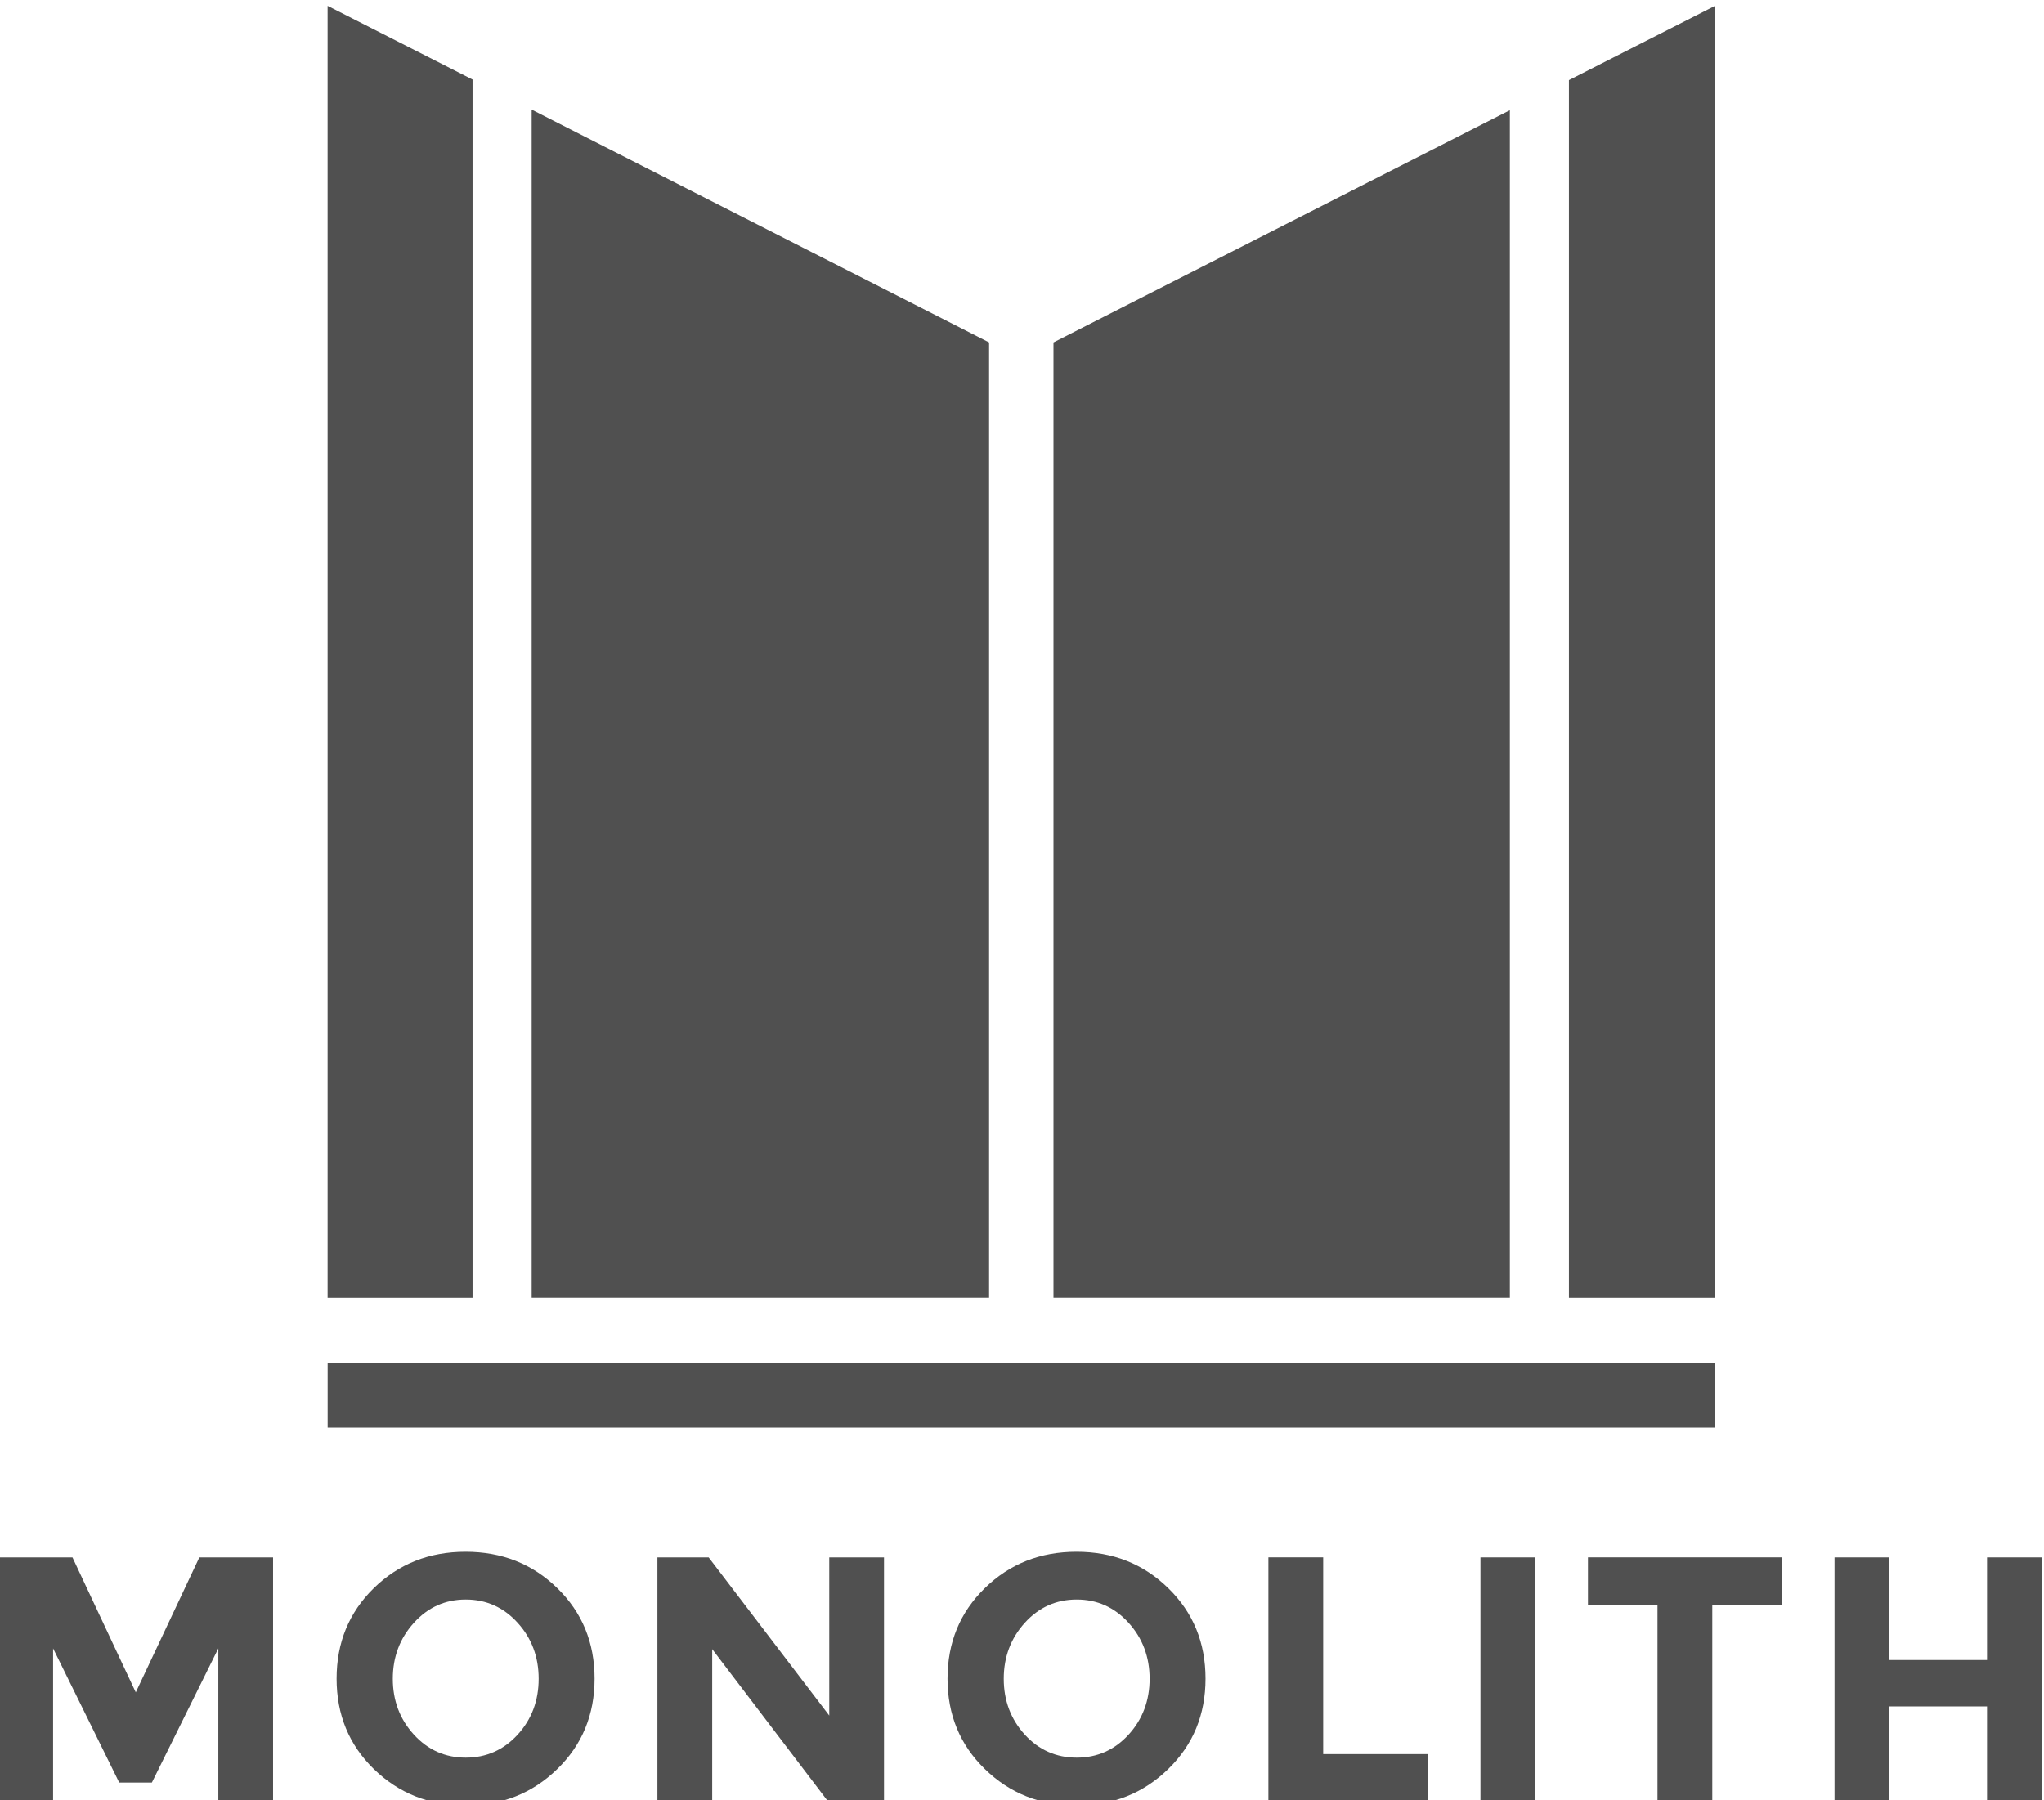 <?xml version="1.0" encoding="UTF-8" standalone="no"?>
<!-- Created with Inkscape (http://www.inkscape.org/) -->

<svg
   xmlns:dc="http://purl.org/dc/elements/1.1/"
   xmlns:cc="http://creativecommons.org/ns#"
   xmlns:rdf="http://www.w3.org/1999/02/22-rdf-syntax-ns#"
   xmlns:svg="http://www.w3.org/2000/svg"
   xmlns="http://www.w3.org/2000/svg"
   xmlns:sodipodi="http://sodipodi.sourceforge.net/DTD/sodipodi-0.dtd"
   xmlns:inkscape="http://www.inkscape.org/namespaces/inkscape"
   version="1.1"
   id="svg815"
   xml:space="preserve"
   viewBox="0 0 63.008 55.5"
   sodipodi:docname="monolith-logo-white.svg"
   inkscape:version="0.92.4 (5da689c313, 2019-01-14)"><defs
     id="defs819"><clipPath
       clipPathUnits="userSpaceOnUse"
       id="clipPath837"><path
         d="M 0,504 H 360 V 0 H 0 Z"
         id="path835"
         inkscape:connector-curvature="0" /></clipPath></defs><sodipodi:namedview
     pagecolor="#ffffff"
     bordercolor="#666666"
     borderopacity="1"
     objecttolerance="10"
     gridtolerance="10"
     guidetolerance="10"
     inkscape:pageopacity="0"
     inkscape:pageshadow="2"
     inkscape:window-width="2560"
     inkscape:window-height="1017"
     id="namedview817"
     showgrid="false"
     fit-margin-top="0"
     fit-margin-left="0"
     fit-margin-right="0"
     fit-margin-bottom="0"
     inkscape:zoom="10.095238"
     inkscape:cx="20.809584"
     inkscape:cy="21.861911"
     inkscape:window-x="-8"
     inkscape:window-y="-8"
     inkscape:window-maximized="1"
     inkscape:current-layer="g823" /><g
     id="g823"
     inkscape:groupmode="layer"
     inkscape:label="33305_Manual_190219"
     transform="matrix(1.333,0,0,-1.333,-203.74,719.749)"><g
       id="g831"
       transform="translate(-347.169,-16.642)"
       style="fill:#505050"><g
         id="g833"
         clip-path="url(#clipPath837)"
         transform="translate(342.934,92.123)"
         style="fill:#505050"><g
           id="g1037"
           transform="translate(162.127,426.339)"
           style="fill:#505050"><path
             d="M 0,0 -1.537,-3.104 H -2.292 L -3.821,0 v -3.577 h -1.266 v 5.681 h 1.714 l 1.464,-3.121 1.47,3.121 H 1.266 V -3.577 H 0 Z"
             style="fill:#505050;fill-opacity:1;fill-rule:nonzero;stroke:none"
             id="path1039"
             inkscape:connector-curvature="0" /></g><g
           id="g1041"
           transform="translate(169.535,425.636)"
           style="fill:#505050"><path
             d="M 0,0 C 0,0.506 -0.162,0.939 -0.487,1.296 -0.812,1.654 -1.213,1.833 -1.686,1.833 -2.16,1.833 -2.56,1.654 -2.884,1.296 -3.209,0.939 -3.373,0.506 -3.373,0 c 0,-0.506 0.164,-0.938 0.489,-1.293 0.324,-0.354 0.724,-0.531 1.198,-0.531 0.473,0 0.874,0.177 1.199,0.531 C -0.162,-0.938 0,-0.506 0,0 m 0.431,-2.087 c -0.575,-0.561 -1.282,-0.843 -2.122,-0.843 -0.838,0 -1.545,0.282 -2.122,0.843 -0.573,0.56 -0.86,1.257 -0.86,2.09 0,0.834 0.287,1.532 0.86,2.093 0.577,0.562 1.284,0.841 2.122,0.841 0.84,0 1.547,-0.279 2.122,-0.841 0.575,-0.561 0.862,-1.259 0.862,-2.093 0,-0.833 -0.287,-1.53 -0.862,-2.09"
             style="fill:#505050;fill-opacity:1;fill-rule:nonzero;stroke:none"
             id="path1043"
             inkscape:connector-curvature="0" /></g><g
           id="g1045"
           transform="translate(176.255,428.443)"
           style="fill:#505050"><path
             d="M 0,0 H 1.266 V -5.681 H 0 l -2.707,3.56 v -3.56 H -3.974 V 0 h 1.185 L 0,-3.658 Z"
             style="fill:#505050;fill-opacity:1;fill-rule:nonzero;stroke:none"
             id="path1047"
             inkscape:connector-curvature="0" /></g><g
           id="g1049"
           transform="translate(183.663,425.636)"
           style="fill:#505050"><path
             d="M 0,0 C 0,0.506 -0.163,0.939 -0.487,1.296 -0.812,1.654 -1.211,1.833 -1.686,1.833 -2.16,1.833 -2.56,1.654 -2.885,1.296 -3.209,0.939 -3.373,0.506 -3.373,0 c 0,-0.506 0.164,-0.938 0.488,-1.293 0.325,-0.354 0.725,-0.531 1.199,-0.531 0.475,0 0.874,0.177 1.199,0.531 C -0.163,-0.938 0,-0.506 0,0 M 0.431,-2.087 C -0.144,-2.648 -0.851,-2.93 -1.69,-2.93 c -0.839,0 -1.546,0.282 -2.121,0.843 -0.575,0.56 -0.862,1.257 -0.862,2.09 0,0.834 0.287,1.532 0.862,2.093 0.575,0.562 1.282,0.841 2.121,0.841 0.839,0 1.546,-0.279 2.121,-0.841 0.575,-0.561 0.862,-1.259 0.862,-2.093 0,-0.833 -0.287,-1.53 -0.862,-2.09"
             style="fill:#505050;fill-opacity:1;fill-rule:nonzero;stroke:none"
             id="path1051"
             inkscape:connector-curvature="0" /></g><g
           id="g1053"
           transform="translate(186.41,422.764)"
           style="fill:#505050"><path
             d="M 0,0 V 5.68 H 1.267 V 1.13 H 3.689 V 0 Z"
             style="fill:#505050;fill-opacity:1;fill-rule:nonzero;stroke:none"
             id="path1055"
             inkscape:connector-curvature="0" /></g><path
           d="m 191.314,428.443 h 1.266 v -5.681 h -1.266 z"
           style="fill:#505050;fill-opacity:1;fill-rule:nonzero;stroke:none"
           id="path1057"
           inkscape:connector-curvature="0" /><g
           id="g1059"
           transform="translate(196.675,427.347)"
           style="fill:#505050"><path
             d="M 0,0 V -4.584 H -1.267 V 0 H -2.875 V 1.097 H 1.61 V 0 Z"
             style="fill:#505050;fill-opacity:1;fill-rule:nonzero;stroke:none"
             id="path1061"
             inkscape:connector-curvature="0" /></g><g
           id="g1063"
           transform="translate(203.029,428.443)"
           style="fill:#505050"><path
             d="M 0,0 H 1.267 V -5.681 H 0 v 2.235 H -2.258 V -5.681 H -3.527 V 0 h 1.269 V -2.373 H 0 Z"
             style="fill:#505050;fill-opacity:1;fill-rule:nonzero;stroke:none"
             id="path1065"
             inkscape:connector-curvature="0" /></g><path
           d="m 164.655,432.942 h 32.084 v -1.498 h -32.084 z"
           style="fill:#505050;fill-opacity:1;fill-rule:nonzero;stroke:none"
           id="path1067"
           inkscape:connector-curvature="0" /><g
           id="g1069"
           transform="translate(181.44,456.546)"
           style="fill:#505050"><path
             d="M 0,0 V -22.1 H 10.554 V 5.371 Z"
             style="fill:#505050;fill-opacity:1;fill-rule:nonzero;stroke:none"
             id="path1071"
             inkscape:connector-curvature="0" /></g><g
           id="g1073"
           transform="translate(196.738,464.331)"
           style="fill:#505050"><path
             d="M 0,0 -3.378,-1.718 V -29.886 H 0 Z"
             style="fill:#505050;fill-opacity:1;fill-rule:nonzero;stroke:none"
             id="path1075"
             inkscape:connector-curvature="0" /></g><g
           id="g1077"
           transform="translate(169.373,434.446)"
           style="fill:#505050"><path
             d="M 0,0 H 10.578 V 22.1 L 0,27.485 Z"
             style="fill:#505050;fill-opacity:1;fill-rule:nonzero;stroke:none"
             id="path1079"
             inkscape:connector-curvature="0" /></g><g
           id="g1081"
           transform="translate(164.654,464.331)"
           style="fill:#505050"><path
             d="M 0,0 V -29.886 H 3.352 V -1.705 Z"
             style="fill:#505050;fill-opacity:1;fill-rule:nonzero;stroke:none"
             id="path1083"
             inkscape:connector-curvature="0" /></g></g></g></g></svg>
